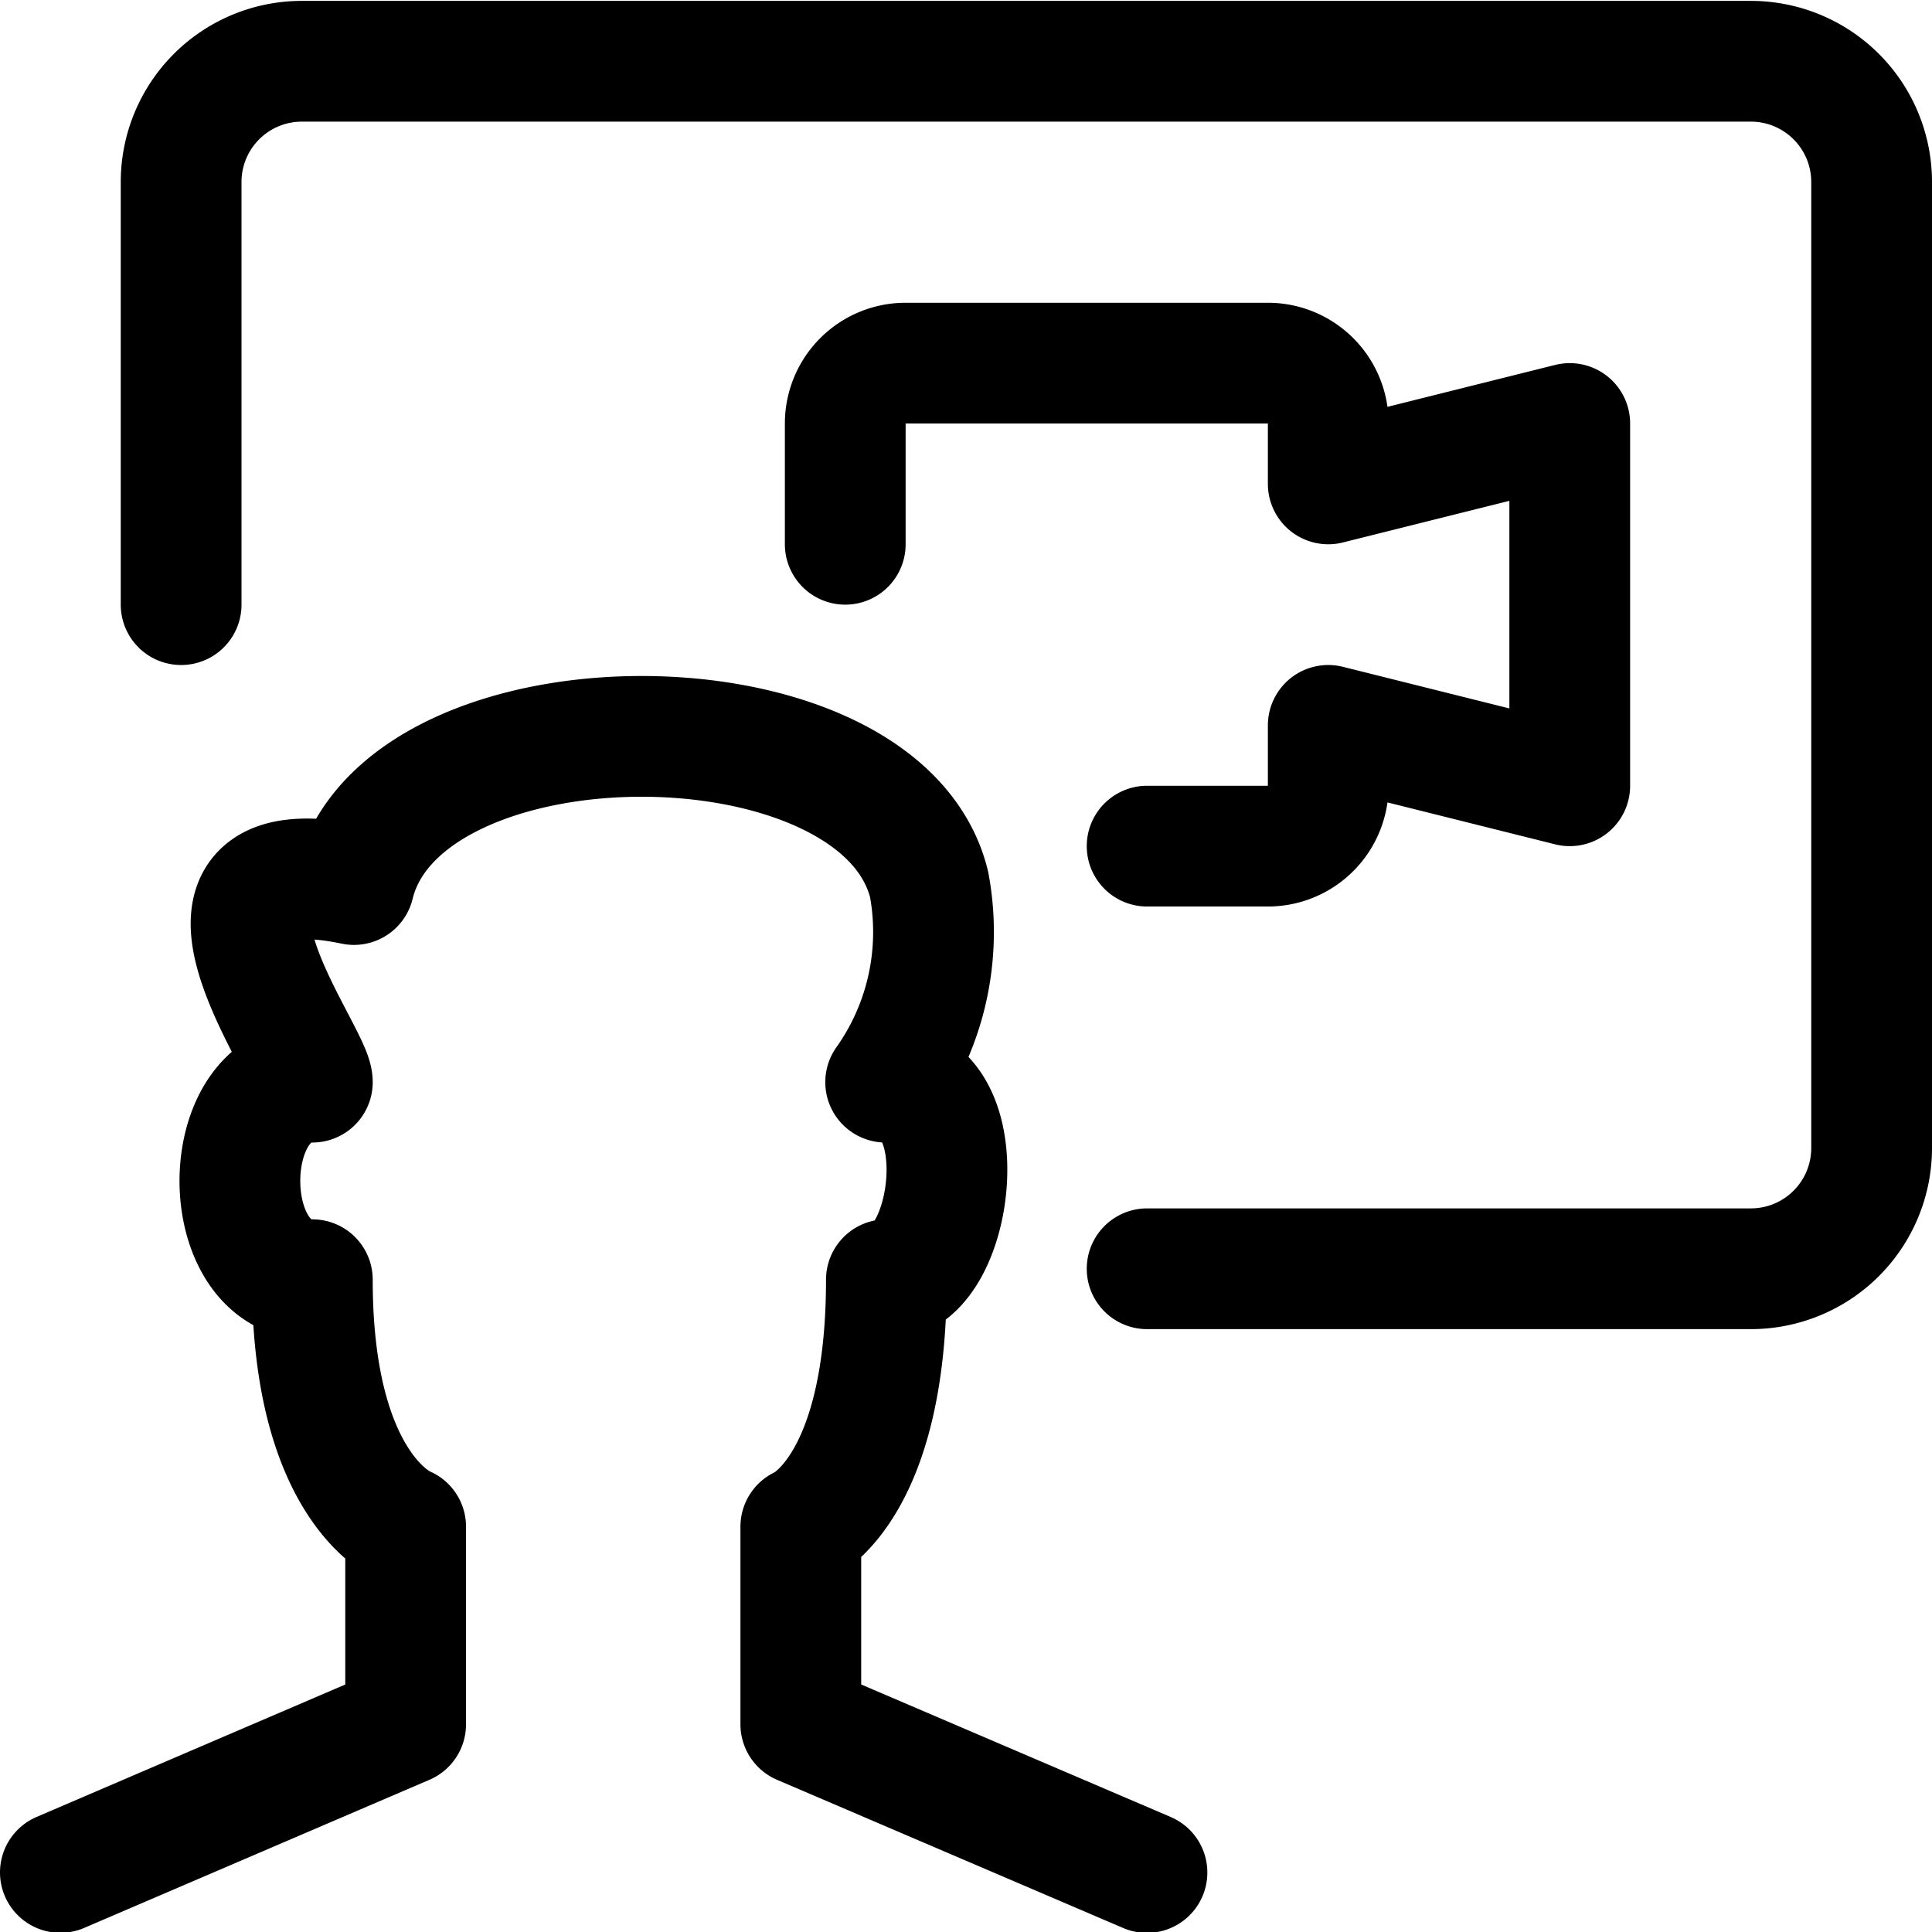 <svg xmlns="http://www.w3.org/2000/svg" viewBox="0 0 24 24"><defs><style>.a{fill:none;stroke:#000;stroke-linecap:round;stroke-linejoin:round;stroke-width:1.5px;}</style></defs><title>meeting-team-monitor-man</title><path class="a" d="M2.25,7.511V2.261a1.5,1.5,0,0,1,1.5-1.5h18a1.5,1.5,0,0,1,1.5,1.5v12a1.5,1.5,0,0,1-1.5,1.5h-7.5"/><path class="a" d="M14.25,10.511h1.5a.75.75,0,0,0,.75-.75v-.75l3,.75v-4.5l-3,.75v-.75a.75.75,0,0,0-.75-.75h-4.5a.75.75,0,0,0-.75.75v1.5"/><path class="a" d="M14.248,23.261l-4.3-1.841V18.965s1.063-.429,1.063-3.068c.839,0,1.158-2.454-.009-2.454a3.224,3.224,0,0,0,.54-2.455c-.6-2.454-6.542-2.454-7.145,0-2.535-.527-.517,2.1-.517,2.455-1.2,0-1.2,2.454,0,2.454,0,2.639,1.159,3.068,1.159,3.068V21.42L.75,23.26"/></svg>